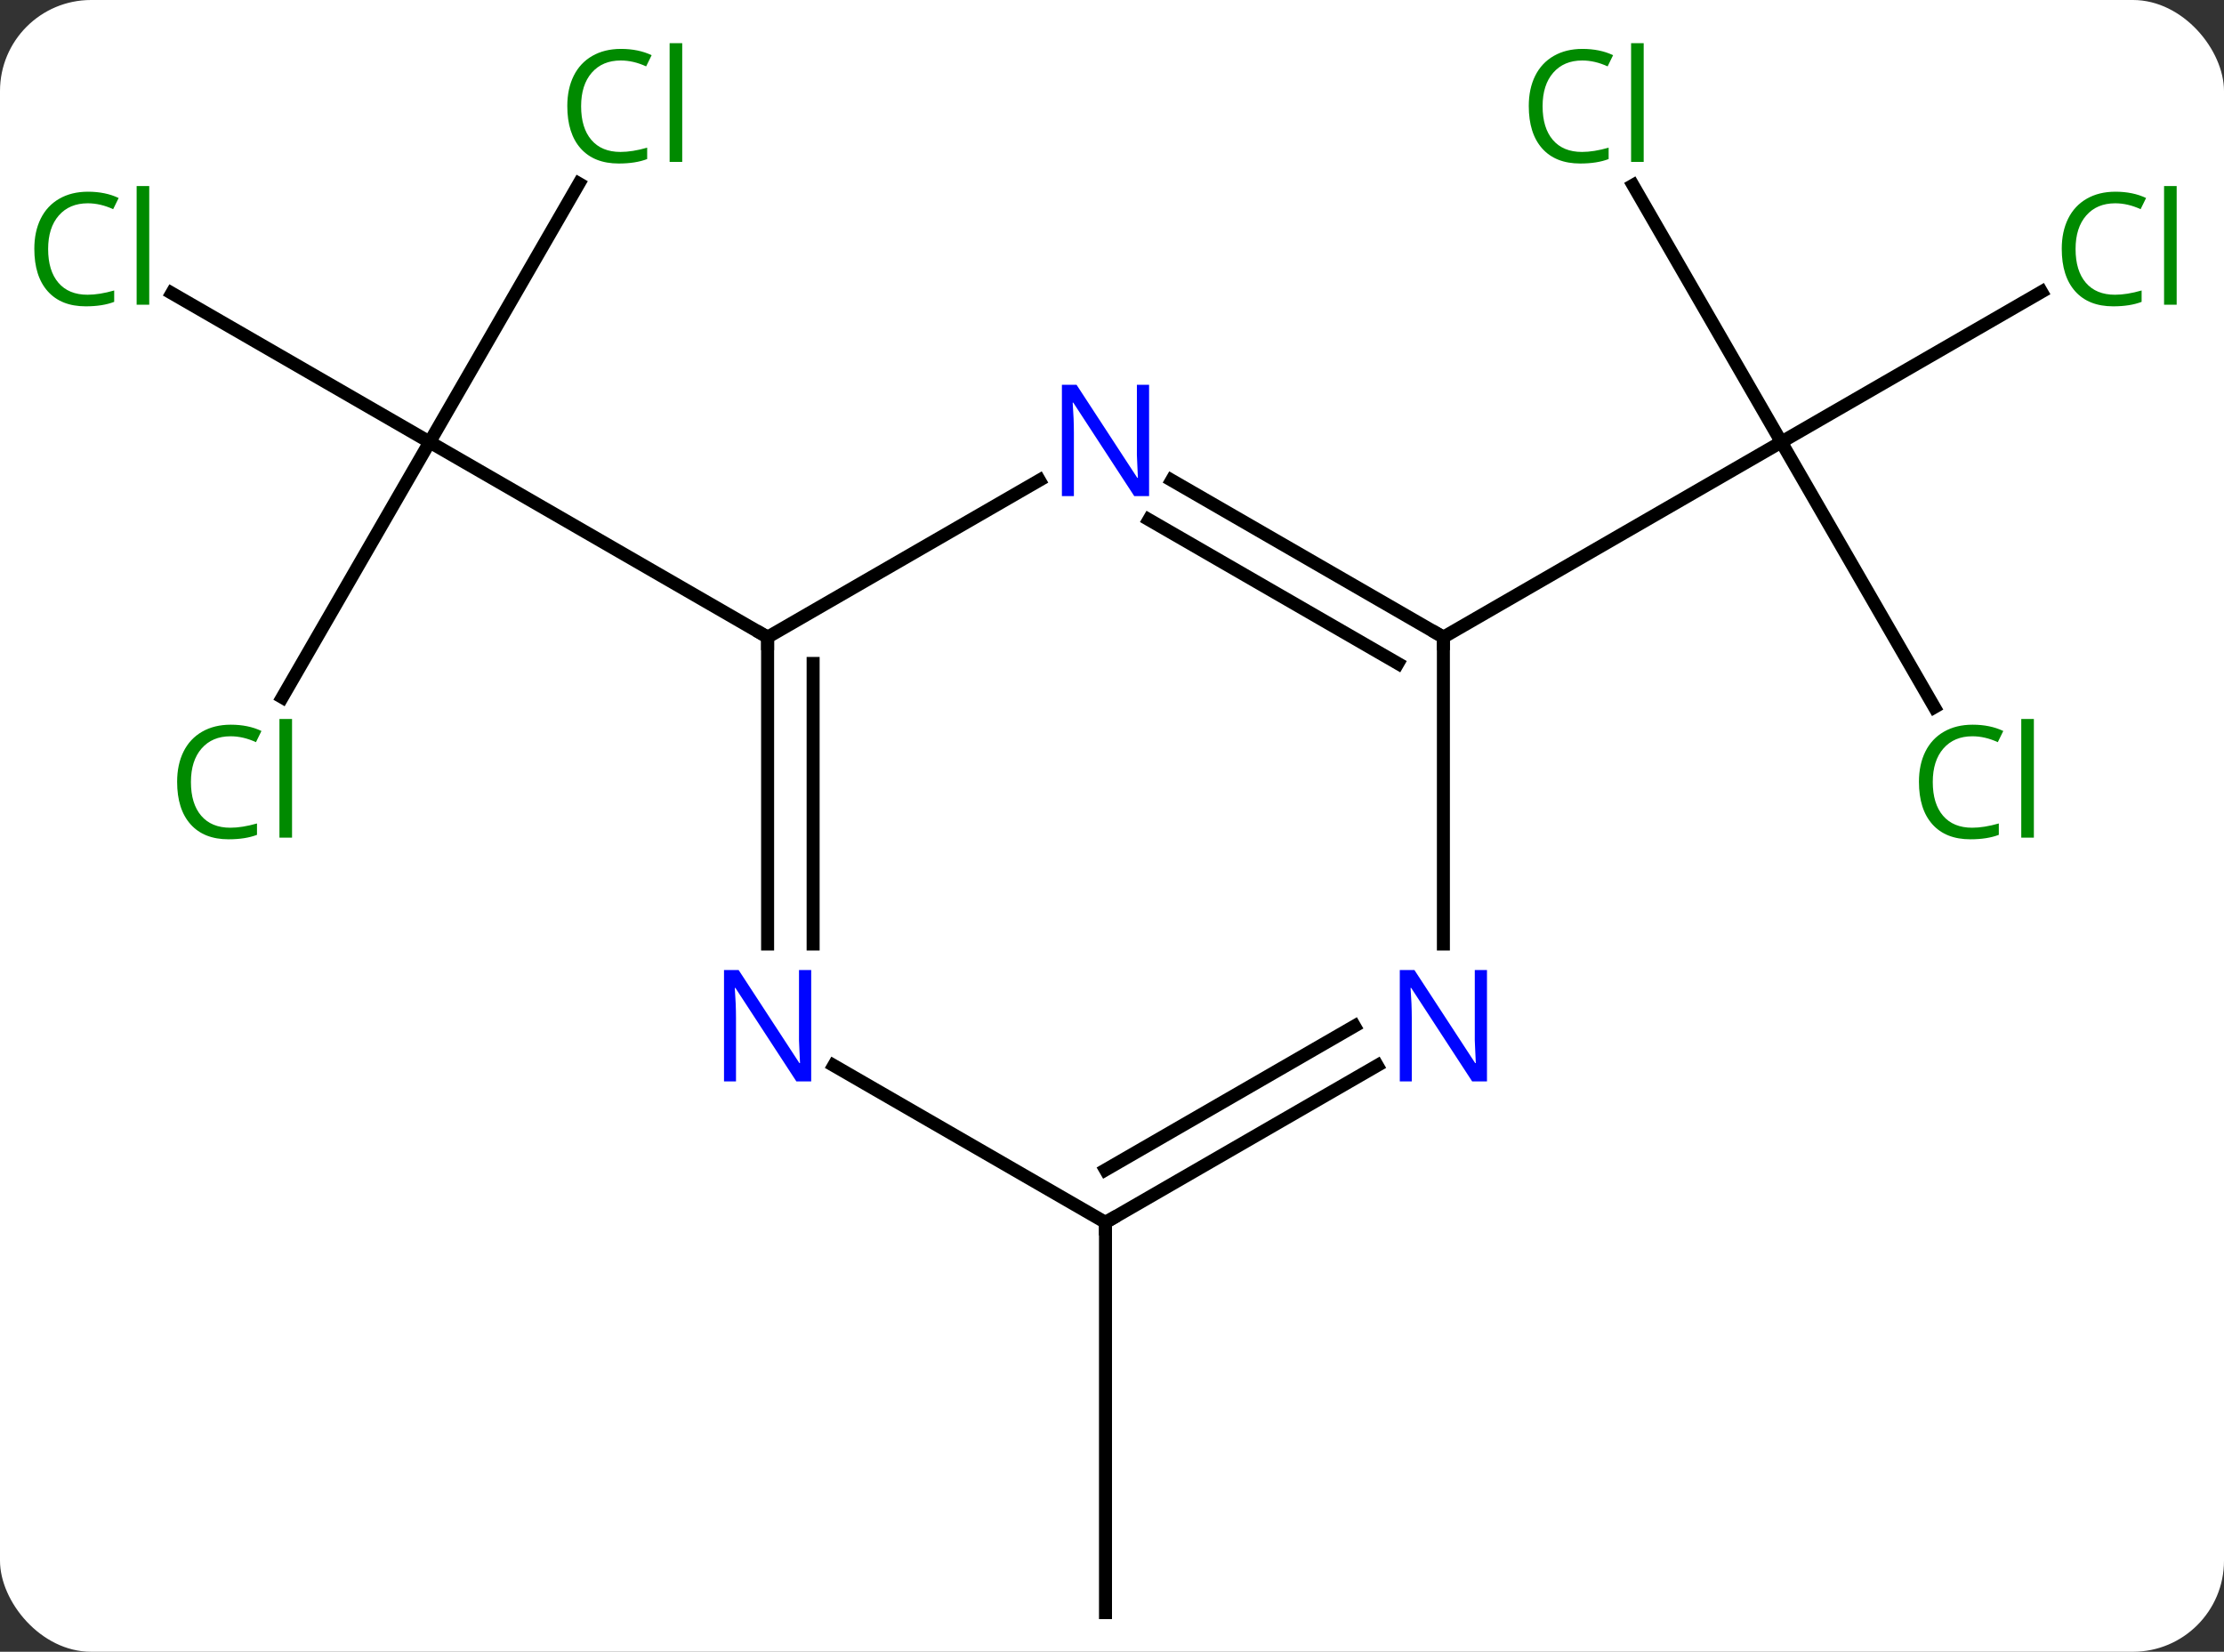 <svg width="171" viewBox="0 0 171 127" style="fill-opacity:1; color-rendering:auto; color-interpolation:auto; text-rendering:auto; stroke:black; stroke-linecap:square; stroke-miterlimit:10; shape-rendering:auto; stroke-opacity:1; fill:black; stroke-dasharray:none; font-weight:normal; stroke-width:1; font-family:'Open Sans'; font-style:normal; stroke-linejoin:miter; font-size:12; stroke-dashoffset:0; image-rendering:auto;" height="127" class="cas-substance-image" xmlns:xlink="http://www.w3.org/1999/xlink" xmlns="http://www.w3.org/2000/svg"><rect x="0" y="0" width="171" height="127" fill="#333333" stroke="none"/><svg class="cas-substance-single-component"><rect y="0" x="0" width="171" stroke="none" ry="7" rx="7" height="127" fill="white" class="cas-substance-group"/><svg y="0" x="0" width="171" viewBox="0 0 171 127" style="fill:black;" height="127" class="cas-substance-single-component-image"><svg><g><g transform="translate(85,66)" style="text-rendering:geometricPrecision; color-rendering:optimizeQuality; color-interpolation:linearRGB; stroke-linecap:butt; image-rendering:optimizeQuality;"><line y2="-12.381" y1="-32.01" x2="-63.296" x1="-51.963" style="fill:none;"/><line y2="-43.459" y1="-32.01" x2="-71.793" x1="-51.963" style="fill:none;"/><line y2="-51.885" y1="-32.01" x2="-40.488" x1="-51.963" style="fill:none;"/><line y2="-17.01" y1="-32.01" x2="-25.98" x1="-51.963" style="fill:none;"/><line y2="-51.757" y1="-32.01" x2="40.562" x1="51.963" style="fill:none;"/><line y2="-43.561" y1="-32.01" x2="71.97" x1="51.963" style="fill:none;"/><line y2="-11.626" y1="-32.01" x2="63.732" x1="51.963" style="fill:none;"/><line y2="-17.01" y1="-32.01" x2="25.98" x1="51.963" style="fill:none;"/><line y2="27.99" y1="57.99" x2="0" x1="0" style="fill:none;"/><line y2="-29.075" y1="-17.01" x2="-5.084" x1="-25.98" style="fill:none;"/><line y2="6.584" y1="-17.01" x2="-25.98" x1="-25.98" style="fill:none;"/><line y2="6.584" y1="-14.989" x2="-22.48" x1="-22.48" style="fill:none;"/><line y2="-17.01" y1="-29.075" x2="25.98" x1="5.084" style="fill:none;"/><line y2="-14.989" y1="-26.044" x2="22.48" x1="3.334" style="fill:none;"/><line y2="27.99" y1="15.925" x2="0" x1="-20.896" style="fill:none;"/><line y2="6.584" y1="-17.01" x2="25.98" x1="25.98" style="fill:none;"/><line y2="15.925" y1="27.99" x2="20.896" x1="0" style="fill:none;"/><line y2="12.894" y1="23.948" x2="19.146" x1="-0" style="fill:none;"/></g><g transform="translate(85,66)" style="fill:rgb(0,138,0); text-rendering:geometricPrecision; color-rendering:optimizeQuality; image-rendering:optimizeQuality; font-family:'Open Sans'; stroke:rgb(0,138,0); color-interpolation:linearRGB;"><path style="stroke:none;" d="M-67.272 -9.389 Q-68.678 -9.389 -69.498 -8.452 Q-70.319 -7.514 -70.319 -5.874 Q-70.319 -4.202 -69.529 -3.28 Q-68.74 -2.358 -67.287 -2.358 Q-66.381 -2.358 -65.24 -2.686 L-65.24 -1.811 Q-66.131 -1.468 -67.428 -1.468 Q-69.319 -1.468 -70.35 -2.624 Q-71.381 -3.78 -71.381 -5.889 Q-71.381 -7.218 -70.889 -8.21 Q-70.397 -9.202 -69.459 -9.741 Q-68.522 -10.28 -67.256 -10.28 Q-65.912 -10.28 -64.897 -9.796 L-65.319 -8.936 Q-66.303 -9.389 -67.272 -9.389 ZM-62.545 -1.593 L-63.514 -1.593 L-63.514 -10.717 L-62.545 -10.717 L-62.545 -1.593 Z"/><path style="stroke:none;" d="M-78.252 -50.369 Q-79.658 -50.369 -80.478 -49.432 Q-81.299 -48.494 -81.299 -46.854 Q-81.299 -45.182 -80.509 -44.26 Q-79.72 -43.338 -78.267 -43.338 Q-77.361 -43.338 -76.22 -43.666 L-76.22 -42.791 Q-77.111 -42.447 -78.408 -42.447 Q-80.299 -42.447 -81.33 -43.604 Q-82.361 -44.76 -82.361 -46.869 Q-82.361 -48.197 -81.869 -49.19 Q-81.377 -50.182 -80.439 -50.721 Q-79.502 -51.26 -78.236 -51.26 Q-76.892 -51.26 -75.877 -50.776 L-76.299 -49.916 Q-77.283 -50.369 -78.252 -50.369 ZM-73.525 -42.572 L-74.494 -42.572 L-74.494 -51.697 L-73.525 -51.697 L-73.525 -42.572 Z"/><path style="stroke:none;" d="M-37.272 -61.349 Q-38.678 -61.349 -39.498 -60.412 Q-40.319 -59.474 -40.319 -57.834 Q-40.319 -56.162 -39.529 -55.24 Q-38.74 -54.318 -37.287 -54.318 Q-36.381 -54.318 -35.24 -54.646 L-35.24 -53.771 Q-36.131 -53.428 -37.428 -53.428 Q-39.319 -53.428 -40.35 -54.584 Q-41.381 -55.74 -41.381 -57.849 Q-41.381 -59.178 -40.889 -60.17 Q-40.397 -61.162 -39.459 -61.701 Q-38.522 -62.24 -37.256 -62.24 Q-35.912 -62.24 -34.897 -61.756 L-35.319 -60.896 Q-36.303 -61.349 -37.272 -61.349 ZM-32.545 -53.553 L-33.514 -53.553 L-33.514 -62.678 L-32.545 -62.678 L-32.545 -53.553 Z"/><path style="stroke:none;" d="M36.654 -61.349 Q35.248 -61.349 34.428 -60.412 Q33.608 -59.474 33.608 -57.834 Q33.608 -56.162 34.397 -55.24 Q35.186 -54.318 36.639 -54.318 Q37.545 -54.318 38.686 -54.646 L38.686 -53.771 Q37.795 -53.428 36.498 -53.428 Q34.608 -53.428 33.576 -54.584 Q32.545 -55.74 32.545 -57.849 Q32.545 -59.178 33.037 -60.17 Q33.529 -61.162 34.467 -61.701 Q35.404 -62.24 36.67 -62.24 Q38.014 -62.24 39.029 -61.756 L38.608 -60.896 Q37.623 -61.349 36.654 -61.349 ZM41.381 -53.553 L40.412 -53.553 L40.412 -62.678 L41.381 -62.678 L41.381 -53.553 Z"/><path style="stroke:none;" d="M77.634 -50.369 Q76.228 -50.369 75.408 -49.432 Q74.588 -48.494 74.588 -46.854 Q74.588 -45.182 75.377 -44.26 Q76.166 -43.338 77.619 -43.338 Q78.525 -43.338 79.666 -43.666 L79.666 -42.791 Q78.775 -42.447 77.478 -42.447 Q75.588 -42.447 74.556 -43.604 Q73.525 -44.76 73.525 -46.869 Q73.525 -48.197 74.017 -49.19 Q74.509 -50.182 75.447 -50.721 Q76.384 -51.26 77.65 -51.26 Q78.994 -51.26 80.009 -50.776 L79.588 -49.916 Q78.603 -50.369 77.634 -50.369 ZM82.361 -42.572 L81.392 -42.572 L81.392 -51.697 L82.361 -51.697 L82.361 -42.572 Z"/><path style="stroke:none;" d="M66.654 -9.389 Q65.248 -9.389 64.428 -8.452 Q63.608 -7.514 63.608 -5.874 Q63.608 -4.202 64.397 -3.28 Q65.186 -2.358 66.639 -2.358 Q67.545 -2.358 68.686 -2.686 L68.686 -1.811 Q67.795 -1.468 66.498 -1.468 Q64.608 -1.468 63.576 -2.624 Q62.545 -3.78 62.545 -5.889 Q62.545 -7.218 63.037 -8.21 Q63.529 -9.202 64.467 -9.741 Q65.404 -10.28 66.67 -10.28 Q68.014 -10.28 69.029 -9.796 L68.608 -8.936 Q67.623 -9.389 66.654 -9.389 ZM71.381 -1.593 L70.412 -1.593 L70.412 -10.717 L71.381 -10.717 L71.381 -1.593 Z"/></g><g transform="translate(85,66)" style="stroke-linecap:butt; text-rendering:geometricPrecision; color-rendering:optimizeQuality; image-rendering:optimizeQuality; font-family:'Open Sans'; color-interpolation:linearRGB; stroke-miterlimit:5;"><path style="fill:none;" d="M-25.98 -16.51 L-25.98 -17.01 L-26.413 -17.26"/><path style="fill:rgb(0,5,255); stroke:none;" d="M3.352 -27.854 L2.211 -27.854 L-2.477 -35.041 L-2.523 -35.041 Q-2.43 -33.776 -2.43 -32.729 L-2.43 -27.854 L-3.352 -27.854 L-3.352 -36.416 L-2.227 -36.416 L2.445 -29.26 L2.492 -29.26 Q2.492 -29.416 2.445 -30.276 Q2.398 -31.135 2.414 -31.51 L2.414 -36.416 L3.352 -36.416 L3.352 -27.854 Z"/><path style="fill:rgb(0,5,255); stroke:none;" d="M-22.628 17.146 L-23.769 17.146 L-28.457 9.959 L-28.503 9.959 Q-28.41 11.224 -28.41 12.271 L-28.41 17.146 L-29.332 17.146 L-29.332 8.584 L-28.207 8.584 L-23.535 15.74 L-23.488 15.74 Q-23.488 15.584 -23.535 14.724 Q-23.582 13.865 -23.566 13.49 L-23.566 8.584 L-22.628 8.584 L-22.628 17.146 Z"/><path style="fill:none;" d="M25.547 -17.26 L25.98 -17.01 L25.98 -16.51"/><path style="fill:none;" d="M0.433 27.74 L0 27.99 L-0 28.49"/><path style="fill:rgb(0,5,255); stroke:none;" d="M29.332 17.146 L28.191 17.146 L23.503 9.959 L23.457 9.959 Q23.55 11.224 23.55 12.271 L23.55 17.146 L22.628 17.146 L22.628 8.584 L23.753 8.584 L28.425 15.74 L28.472 15.74 Q28.472 15.584 28.425 14.724 Q28.378 13.865 28.394 13.49 L28.394 8.584 L29.332 8.584 L29.332 17.146 Z"/></g></g></svg></svg></svg></svg>